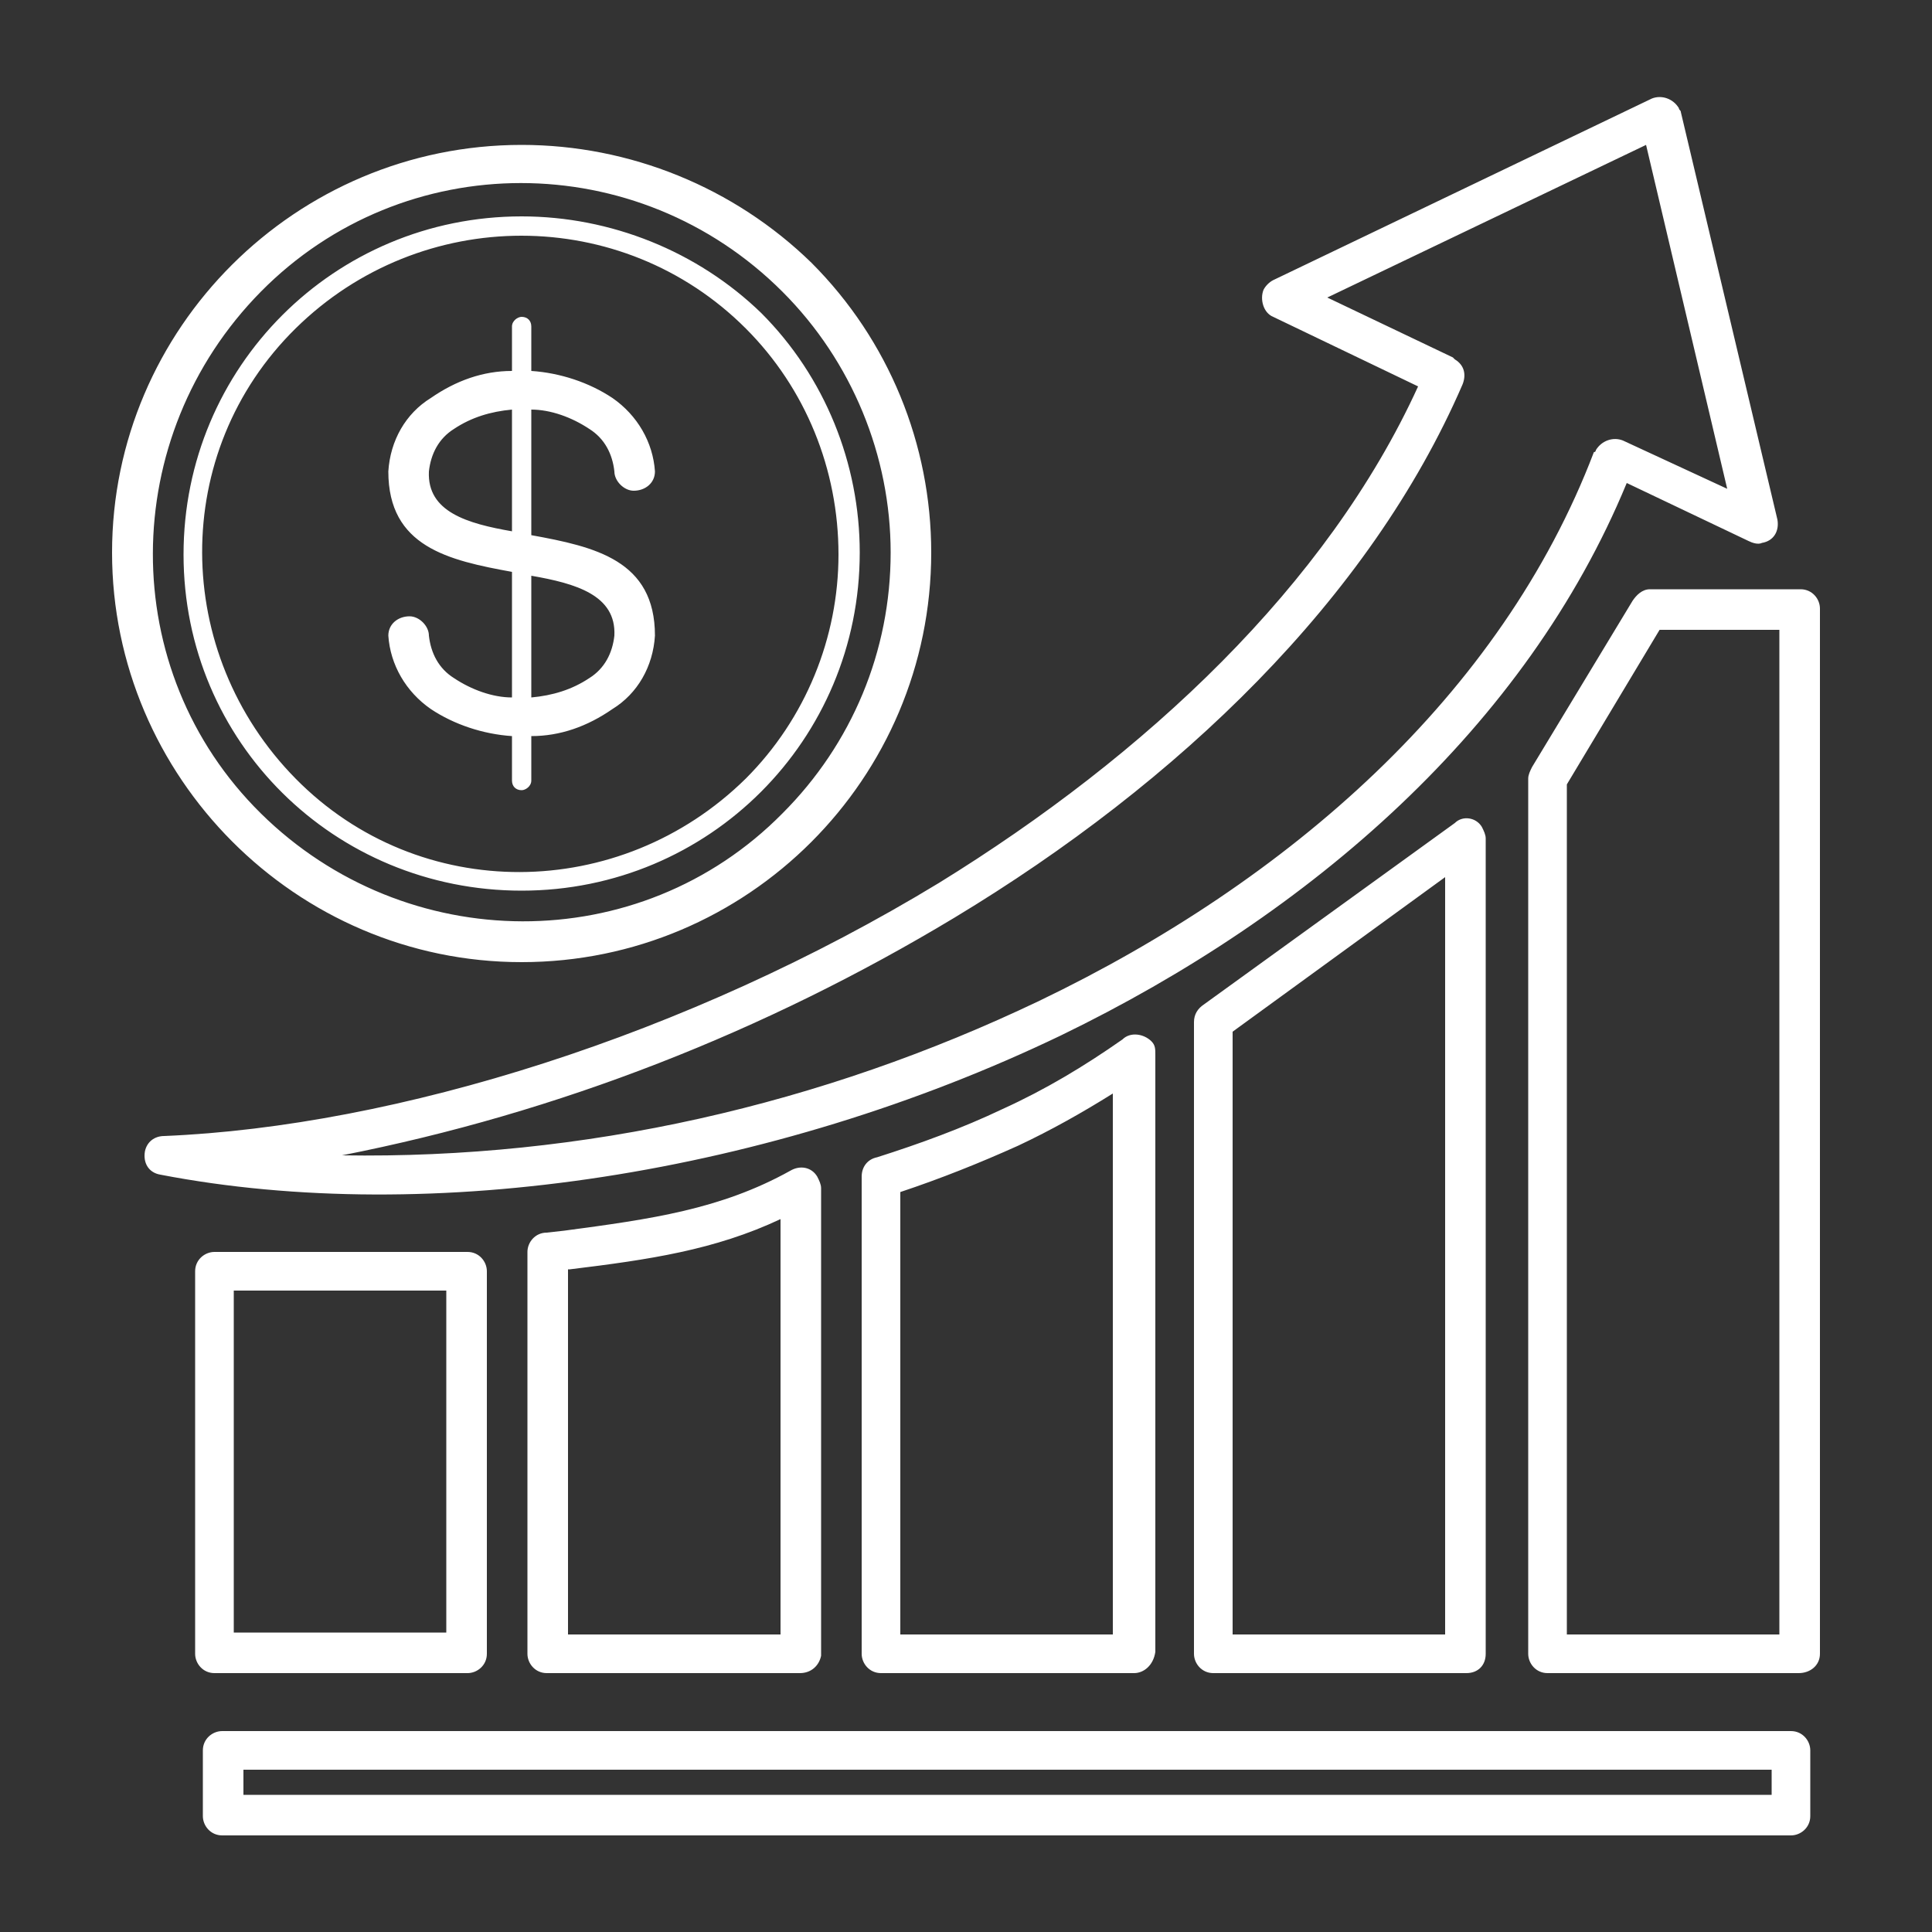 <svg width="139" height="139" viewBox="0 0 139 139" fill="none" xmlns="http://www.w3.org/2000/svg">
<rect x="0" y="0" width="139" height="139" fill="#333333" stroke="none"/>
<path fill-rule="evenodd" clip-rule="evenodd" d="M15.429 120.374C14.595 120.374 14.039 119.679 14.039 118.984V91.462C14.039 90.628 14.734 90.072 15.429 90.072H33.638C34.472 90.072 35.028 90.767 35.028 91.462V118.984C35.028 119.818 34.333 120.374 33.638 120.374H15.429ZM15.985 124.544H128.853C129.687 124.544 130.243 125.239 130.243 125.934V130.66C130.243 131.494 129.548 132.05 128.853 132.05H15.985C15.151 132.05 14.595 131.355 14.595 130.66V125.934C14.595 125.1 15.29 124.544 15.985 124.544ZM127.463 127.324H17.514V129.131H127.463V127.324ZM32.109 117.594V92.852H16.819V117.455H32.109V117.594ZM40.866 117.594H56.156V87.709C51.43 89.933 46.704 90.628 41.005 91.323H40.866V117.594ZM57.546 120.374H39.337C38.503 120.374 37.947 119.679 37.947 118.984V90.072C37.947 89.377 38.503 88.682 39.337 88.682L40.588 88.543C46.843 87.709 51.847 87.014 56.851 84.234C57.546 83.817 58.38 83.956 58.797 84.651C58.936 84.929 59.075 85.207 59.075 85.485V119.123C58.936 119.818 58.38 120.374 57.546 120.374ZM64.774 117.594H80.064V78.674C77.84 80.064 75.616 81.315 73.253 82.427C70.473 83.678 67.693 84.79 64.774 85.763V117.594ZM81.593 120.374H63.384C62.55 120.374 61.994 119.679 61.994 118.984V84.651C61.994 83.956 62.411 83.4 63.106 83.261C66.164 82.288 69.222 81.176 72.141 79.786C75.199 78.396 77.979 76.728 80.759 74.782C81.315 74.226 82.288 74.365 82.844 74.921C83.122 75.199 83.122 75.477 83.122 75.894V118.845C82.983 119.818 82.288 120.374 81.593 120.374ZM88.682 117.594H103.972V63.106L88.682 74.226V117.594ZM105.501 120.374H87.292C86.458 120.374 85.902 119.679 85.902 118.984V73.531C85.902 72.975 86.18 72.558 86.597 72.28L104.667 59.214C105.223 58.658 106.196 58.797 106.613 59.492C106.752 59.77 106.891 60.048 106.891 60.326V118.984C106.891 119.818 106.335 120.374 105.501 120.374ZM112.729 117.594H128.019V45.314H119.401L112.729 56.434V117.594ZM129.409 120.374H111.339C110.505 120.374 109.949 119.679 109.949 118.984V56.017C109.949 55.739 110.088 55.461 110.227 55.183L117.455 43.229C117.733 42.812 118.15 42.395 118.706 42.395H129.548C130.382 42.395 130.938 43.09 130.938 43.785V118.984C130.938 119.818 130.243 120.374 129.409 120.374ZM36.835 23.491C36.835 23.074 37.252 22.796 37.53 22.796C37.947 22.796 38.225 23.074 38.225 23.491V26.688C40.31 26.827 42.395 27.522 44.063 28.634C45.87 29.885 46.982 31.831 47.121 33.916C47.121 34.75 46.426 35.306 45.592 35.306C44.897 35.306 44.202 34.611 44.202 33.916C44.063 32.665 43.507 31.553 42.395 30.858C41.144 30.024 39.615 29.468 38.225 29.468V38.503C42.812 39.337 47.121 40.31 47.121 45.731C46.982 47.955 45.87 49.901 44.063 51.013C42.256 52.264 40.31 52.959 38.225 52.959V56.156C38.225 56.573 37.808 56.851 37.53 56.851C37.113 56.851 36.835 56.573 36.835 56.156V52.959C34.75 52.82 32.665 52.125 30.997 51.013C29.19 49.762 28.078 47.816 27.939 45.731C27.939 44.897 28.634 44.341 29.468 44.341C30.163 44.341 30.858 45.036 30.858 45.731C30.997 46.982 31.553 48.094 32.665 48.789C33.916 49.623 35.445 50.179 36.835 50.179V41.144C32.248 40.31 27.939 39.337 27.939 33.916C28.078 31.692 29.19 29.746 30.997 28.634C32.804 27.383 34.75 26.688 36.835 26.688V23.491ZM38.225 41.422V50.179C39.754 50.04 41.144 49.623 42.395 48.789C43.507 48.094 44.063 46.982 44.202 45.731C44.341 42.812 41.422 41.978 38.225 41.422ZM36.835 38.225V29.468C35.306 29.607 33.916 30.024 32.665 30.858C31.553 31.553 30.997 32.665 30.858 33.916C30.719 36.835 33.638 37.669 36.835 38.225ZM37.53 15.568C24.047 15.568 13.205 26.41 13.205 39.893C13.205 53.376 24.047 64.079 37.53 64.079C51.013 64.079 61.855 53.237 61.855 39.754C61.855 33.36 59.353 27.105 54.766 22.518C50.179 18.07 43.924 15.568 37.53 15.568ZM53.654 23.63C44.758 14.734 30.302 14.734 21.267 23.63C12.232 32.526 12.371 46.982 21.267 56.017C30.163 65.052 44.619 64.913 53.654 56.017C57.963 51.708 60.326 45.87 60.326 39.893C60.326 33.777 57.963 27.939 53.654 23.63ZM37.53 10.425C21.267 10.425 8.062 23.63 8.062 39.754C8.062 55.878 21.267 69.222 37.53 69.222C53.793 69.222 66.998 56.017 66.998 39.754C66.998 31.97 63.94 24.464 58.38 18.904C52.82 13.483 45.314 10.425 37.53 10.425ZM56.295 20.989C45.87 10.564 29.051 10.564 18.765 20.989C8.479 31.414 8.34 48.233 18.765 58.519C29.19 68.805 46.009 68.944 56.295 58.519C61.299 53.515 64.079 46.843 64.079 39.754C64.079 32.804 61.299 25.993 56.295 20.989ZM104.528 25.715L95.493 21.406L118.428 10.425L124.266 35.167L116.76 31.692C116.065 31.414 115.231 31.692 114.814 32.387C114.814 32.387 114.814 32.526 114.675 32.526C108.003 50.04 92.713 63.384 74.782 72.002C59.075 79.508 41.978 83.4 24.603 83.122C40.171 80.064 55.044 74.226 68.666 66.025C84.79 56.295 98.551 43.09 105.223 27.661C105.501 26.966 105.362 26.271 104.667 25.854L104.528 25.715ZM102.026 27.8L91.601 22.796C90.906 22.518 90.628 21.545 90.906 20.85C91.045 20.572 91.323 20.294 91.601 20.155L118.845 7.089C119.54 6.811 120.374 7.089 120.791 7.784C120.791 7.923 120.93 7.923 120.93 8.062L127.88 37.391C128.019 38.225 127.602 38.92 126.768 39.059C126.49 39.198 126.073 39.059 125.795 38.92L117.038 34.75C109.81 52.264 94.381 65.747 76.311 74.504C55.461 84.512 30.997 88.265 11.537 84.512C10.703 84.373 10.286 83.678 10.425 82.844C10.564 82.149 11.12 81.732 11.815 81.732C28.495 81.037 49.484 74.504 67.554 63.523C82.427 54.349 95.493 42.117 102.026 27.8Z" fill="white"/>
</svg>

